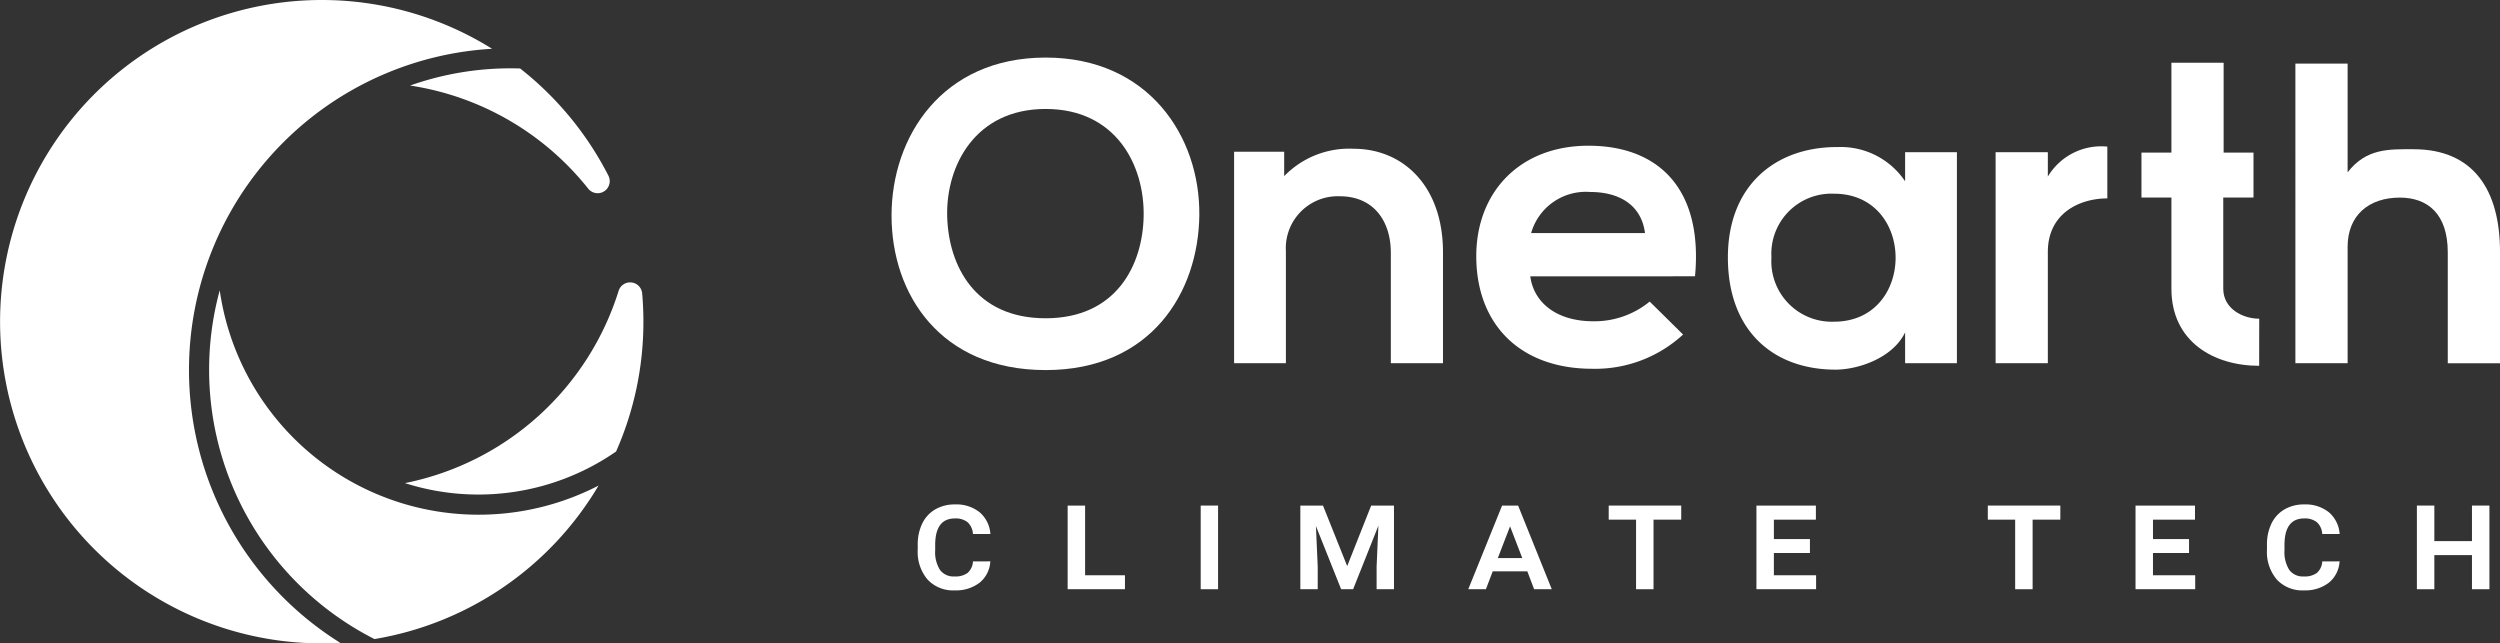 <svg id="Grupo_50" data-name="Grupo 50" xmlns="http://www.w3.org/2000/svg" xmlns:xlink="http://www.w3.org/1999/xlink" width="217.6" height="56" viewBox="0 0 217.6 56">
    <rect x="0" y="0" width="217.6" height="56" fill="#333333" stroke="none"/>
    <defs>
        <clipPath id="clip-path">
            <rect id="Retângulo_1804" data-name="Retângulo 1804" width="217.6" height="56" fill="none"/>
        </clipPath>
    </defs>
    <g id="Grupo_49" data-name="Grupo 49" clip-path="url(#clip-path)">
        <path id="Caminho_612" data-name="Caminho 612" d="M220.79,26.24c-.075,6.744-4.211,13.488-13.376,13.488S194,33.132,194,26.277s4.4-13.749,13.413-13.749c8.98,0,13.45,6.893,13.376,13.712m-21.946.112c.112,4.285,2.421,8.868,8.569,8.868s8.458-4.62,8.532-8.905c.075-4.4-2.385-9.314-8.532-9.314s-8.682,4.956-8.569,9.352" transform="translate(-116.4 -7.517)" fill="#fff"/>
        <path id="Caminho_613" data-name="Caminho 613" d="M282.19,51.036V41.424c0-2.795-1.528-4.918-4.434-4.918a4.519,4.519,0,0,0-4.7,4.769v9.761h-4.508V32.63h4.359v2.124a7.882,7.882,0,0,1,6.036-2.384c4.322,0,7.787,3.242,7.787,9.016v9.65Z" transform="translate(-161.132 -19.422)" fill="#fff"/>
        <path id="Caminho_614" data-name="Caminho 614" d="M325.944,43.081c.3,2.272,2.272,3.912,5.476,3.912a7.579,7.579,0,0,0,4.918-1.714l2.906,2.869a11.283,11.283,0,0,1-7.9,2.98c-6.334,0-10.1-3.912-10.1-9.8,0-5.589,3.8-9.614,9.762-9.614,6.148,0,9.985,3.8,9.277,11.365Zm9.985-3.763c-.3-2.385-2.161-3.577-4.769-3.577a4.948,4.948,0,0,0-5.142,3.577Z" transform="translate(-192.749 -19.03)" fill="#fff"/>
        <path id="Caminho_615" data-name="Caminho 615" d="M391.414,32.443h4.508V50.812h-4.508V48.13c-1.043,2.161-3.912,3.2-5.962,3.242-5.44.037-9.464-3.317-9.464-9.762,0-6.334,4.21-9.65,9.576-9.612a6.744,6.744,0,0,1,5.85,2.98ZM379.78,41.609a5.262,5.262,0,0,0,5.441,5.589c7.154,0,7.154-11.14,0-11.14a5.231,5.231,0,0,0-5.441,5.551" transform="translate(-225.593 -19.198)" fill="#fff"/>
        <path id="Caminho_616" data-name="Caminho 616" d="M443.967,36.411c-2.385,0-5.178,1.267-5.178,4.658v9.688h-4.546V32.387h4.546v2.124a5.414,5.414,0,0,1,5.178-2.608Z" transform="translate(-260.545 -19.142)" fill="#fff"/>
        <path id="Caminho_617" data-name="Caminho 617" d="M476.226,40.027c-3.987,0-7.638-2.124-7.638-6.707V25.384H465.98V21.471h2.608V13.647h4.545v7.824h2.6v3.912H473.1v7.936c0,1.752,1.714,2.609,3.13,2.609Z" transform="translate(-279.588 -8.188)" fill="#fff"/>
        <path id="Caminho_618" data-name="Caminho 618" d="M504.02,13.832V23.3c1.639-2.124,3.651-2.012,5.738-2.012,5.216,0,7.527,3.54,7.527,8.942v9.687h-4.546v-9.65c0-3.353-1.75-4.769-4.173-4.769-2.682,0-4.545,1.528-4.545,4.285V39.914h-4.546V13.832Z" transform="translate(-299.684 -8.299)" fill="#fff"/>
        <path id="Caminho_619" data-name="Caminho 619" d="M206.013,114.718a2.56,2.56,0,0,1-.934,1.859,3.379,3.379,0,0,1-2.184.666,3.021,3.021,0,0,1-2.338-.937,3.707,3.707,0,0,1-.862-2.606v-.425a4.135,4.135,0,0,1,.394-1.853,2.849,2.849,0,0,1,1.132-1.228,3.333,3.333,0,0,1,1.712-.431,3.237,3.237,0,0,1,2.15.681,2.726,2.726,0,0,1,.938,1.894H204.5a1.487,1.487,0,0,0-.466-1.028,1.668,1.668,0,0,0-1.1-.328q-1.719,0-1.719,2.312v.45a2.892,2.892,0,0,0,.419,1.722,1.469,1.469,0,0,0,1.262.566,1.807,1.807,0,0,0,1.138-.306,1.431,1.431,0,0,0,.469-1.006Z" transform="translate(-119.816 -65.857)" fill="#fff"/>
        <path id="Caminho_620" data-name="Caminho 620" d="M233.839,116.081h3.469v1.212H232.32v-7.281h1.519Z" transform="translate(-139.392 -66.007)" fill="#fff"/>
        <rect id="Retângulo_1803" data-name="Retângulo 1803" width="1.512" height="7.281" transform="translate(104.509 44.005)" fill="#fff"/>
        <path id="Caminho_621" data-name="Caminho 621" d="M284.922,110.012l2.106,5.269,2.087-5.269H291.1v7.281h-1.512v-1.969l.156-3.562-2.2,5.531H286.5l-2.194-5.5.156,3.531v1.969h-1.512v-7.281Z" transform="translate(-169.768 -66.007)" fill="#fff"/>
        <path id="Caminho_622" data-name="Caminho 622" d="M324.641,115.737h-3.012l-.594,1.556H319.5l2.944-7.281h1.394l2.931,7.281h-1.538Zm-2.569-1.156H324.2l-1.062-2.762Z" transform="translate(-191.702 -66.007)" fill="#fff"/>
        <path id="Caminho_623" data-name="Caminho 623" d="M356.367,111.237h-2.412v6.056h-1.519v-6.056h-2.381v-1.225h6.312Z" transform="translate(-210.033 -66.007)" fill="#fff"/>
        <path id="Caminho_624" data-name="Caminho 624" d="M386.856,114.143h-3.138v1.938h3.675v1.212H382.2v-7.281h5.175v1.225h-3.656v1.688h3.138Z" transform="translate(-229.32 -66.007)" fill="#fff"/>
        <path id="Caminho_625" data-name="Caminho 625" d="M438.86,111.237h-2.412v6.056h-1.519v-6.056h-2.381v-1.225h6.312Z" transform="translate(-259.529 -66.007)" fill="#fff"/>
        <path id="Caminho_626" data-name="Caminho 626" d="M469.349,114.143h-3.138v1.938h3.675v1.212h-5.194v-7.281h5.175v1.225h-3.656v1.688h3.138Z" transform="translate(-278.816 -66.007)" fill="#fff"/>
        <path id="Caminho_627" data-name="Caminho 627" d="M499.608,114.718a2.56,2.56,0,0,1-.934,1.859,3.379,3.379,0,0,1-2.184.666,3.021,3.021,0,0,1-2.338-.937,3.707,3.707,0,0,1-.862-2.606v-.425a4.134,4.134,0,0,1,.394-1.853,2.85,2.85,0,0,1,1.132-1.228,3.333,3.333,0,0,1,1.712-.431,3.237,3.237,0,0,1,2.15.681,2.726,2.726,0,0,1,.938,1.894H498.1a1.487,1.487,0,0,0-.466-1.028,1.668,1.668,0,0,0-1.1-.328q-1.719,0-1.719,2.312v.45a2.891,2.891,0,0,0,.419,1.722,1.469,1.469,0,0,0,1.262.566,1.808,1.808,0,0,0,1.138-.306,1.432,1.432,0,0,0,.469-1.006Z" transform="translate(-295.973 -65.857)" fill="#fff"/>
        <path id="Caminho_628" data-name="Caminho 628" d="M532.228,117.293h-1.519v-2.969h-3.275v2.969h-1.519v-7.281h1.519v3.094h3.275v-3.094h1.519Z" transform="translate(-315.549 -66.007)" fill="#fff"/>
        <path id="Caminho_629" data-name="Caminho 629" d="M89.221,16.372a26.2,26.2,0,0,1,8.761-1.5q.415,0,.825.013a28.117,28.117,0,0,1,7.684,9.334,1.05,1.05,0,0,1-1.757,1.129,24.477,24.477,0,0,0-15.514-8.979" transform="translate(-53.533 -8.924)" fill="#fff"/>
        <path id="Caminho_630" data-name="Caminho 630" d="M16.45,32.2A28,28,0,0,1,42.831,4.246,28,28,0,1,0,28,56q.815,0,1.619-.046A27.98,27.98,0,0,1,16.45,32.2" transform="translate(0 0)" fill="#fff"/>
        <path id="Caminho_631" data-name="Caminho 631" d="M46.428,63.164A26.29,26.29,0,0,0,59.894,93.522,28.018,28.018,0,0,0,79.4,80.162a22.762,22.762,0,0,1-32.974-17" transform="translate(-27.301 -37.898)" fill="#fff"/>
        <path id="Caminho_632" data-name="Caminho 632" d="M108.761,62.4a1.05,1.05,0,0,0-2.046-.219,24.537,24.537,0,0,1-18.6,16.74,21.044,21.044,0,0,0,18.377-2.75,27.88,27.88,0,0,0,2.378-11.3q0-1.247-.107-2.466" transform="translate(-52.868 -36.871)" fill="#fff"/>
    </g>
</svg>
